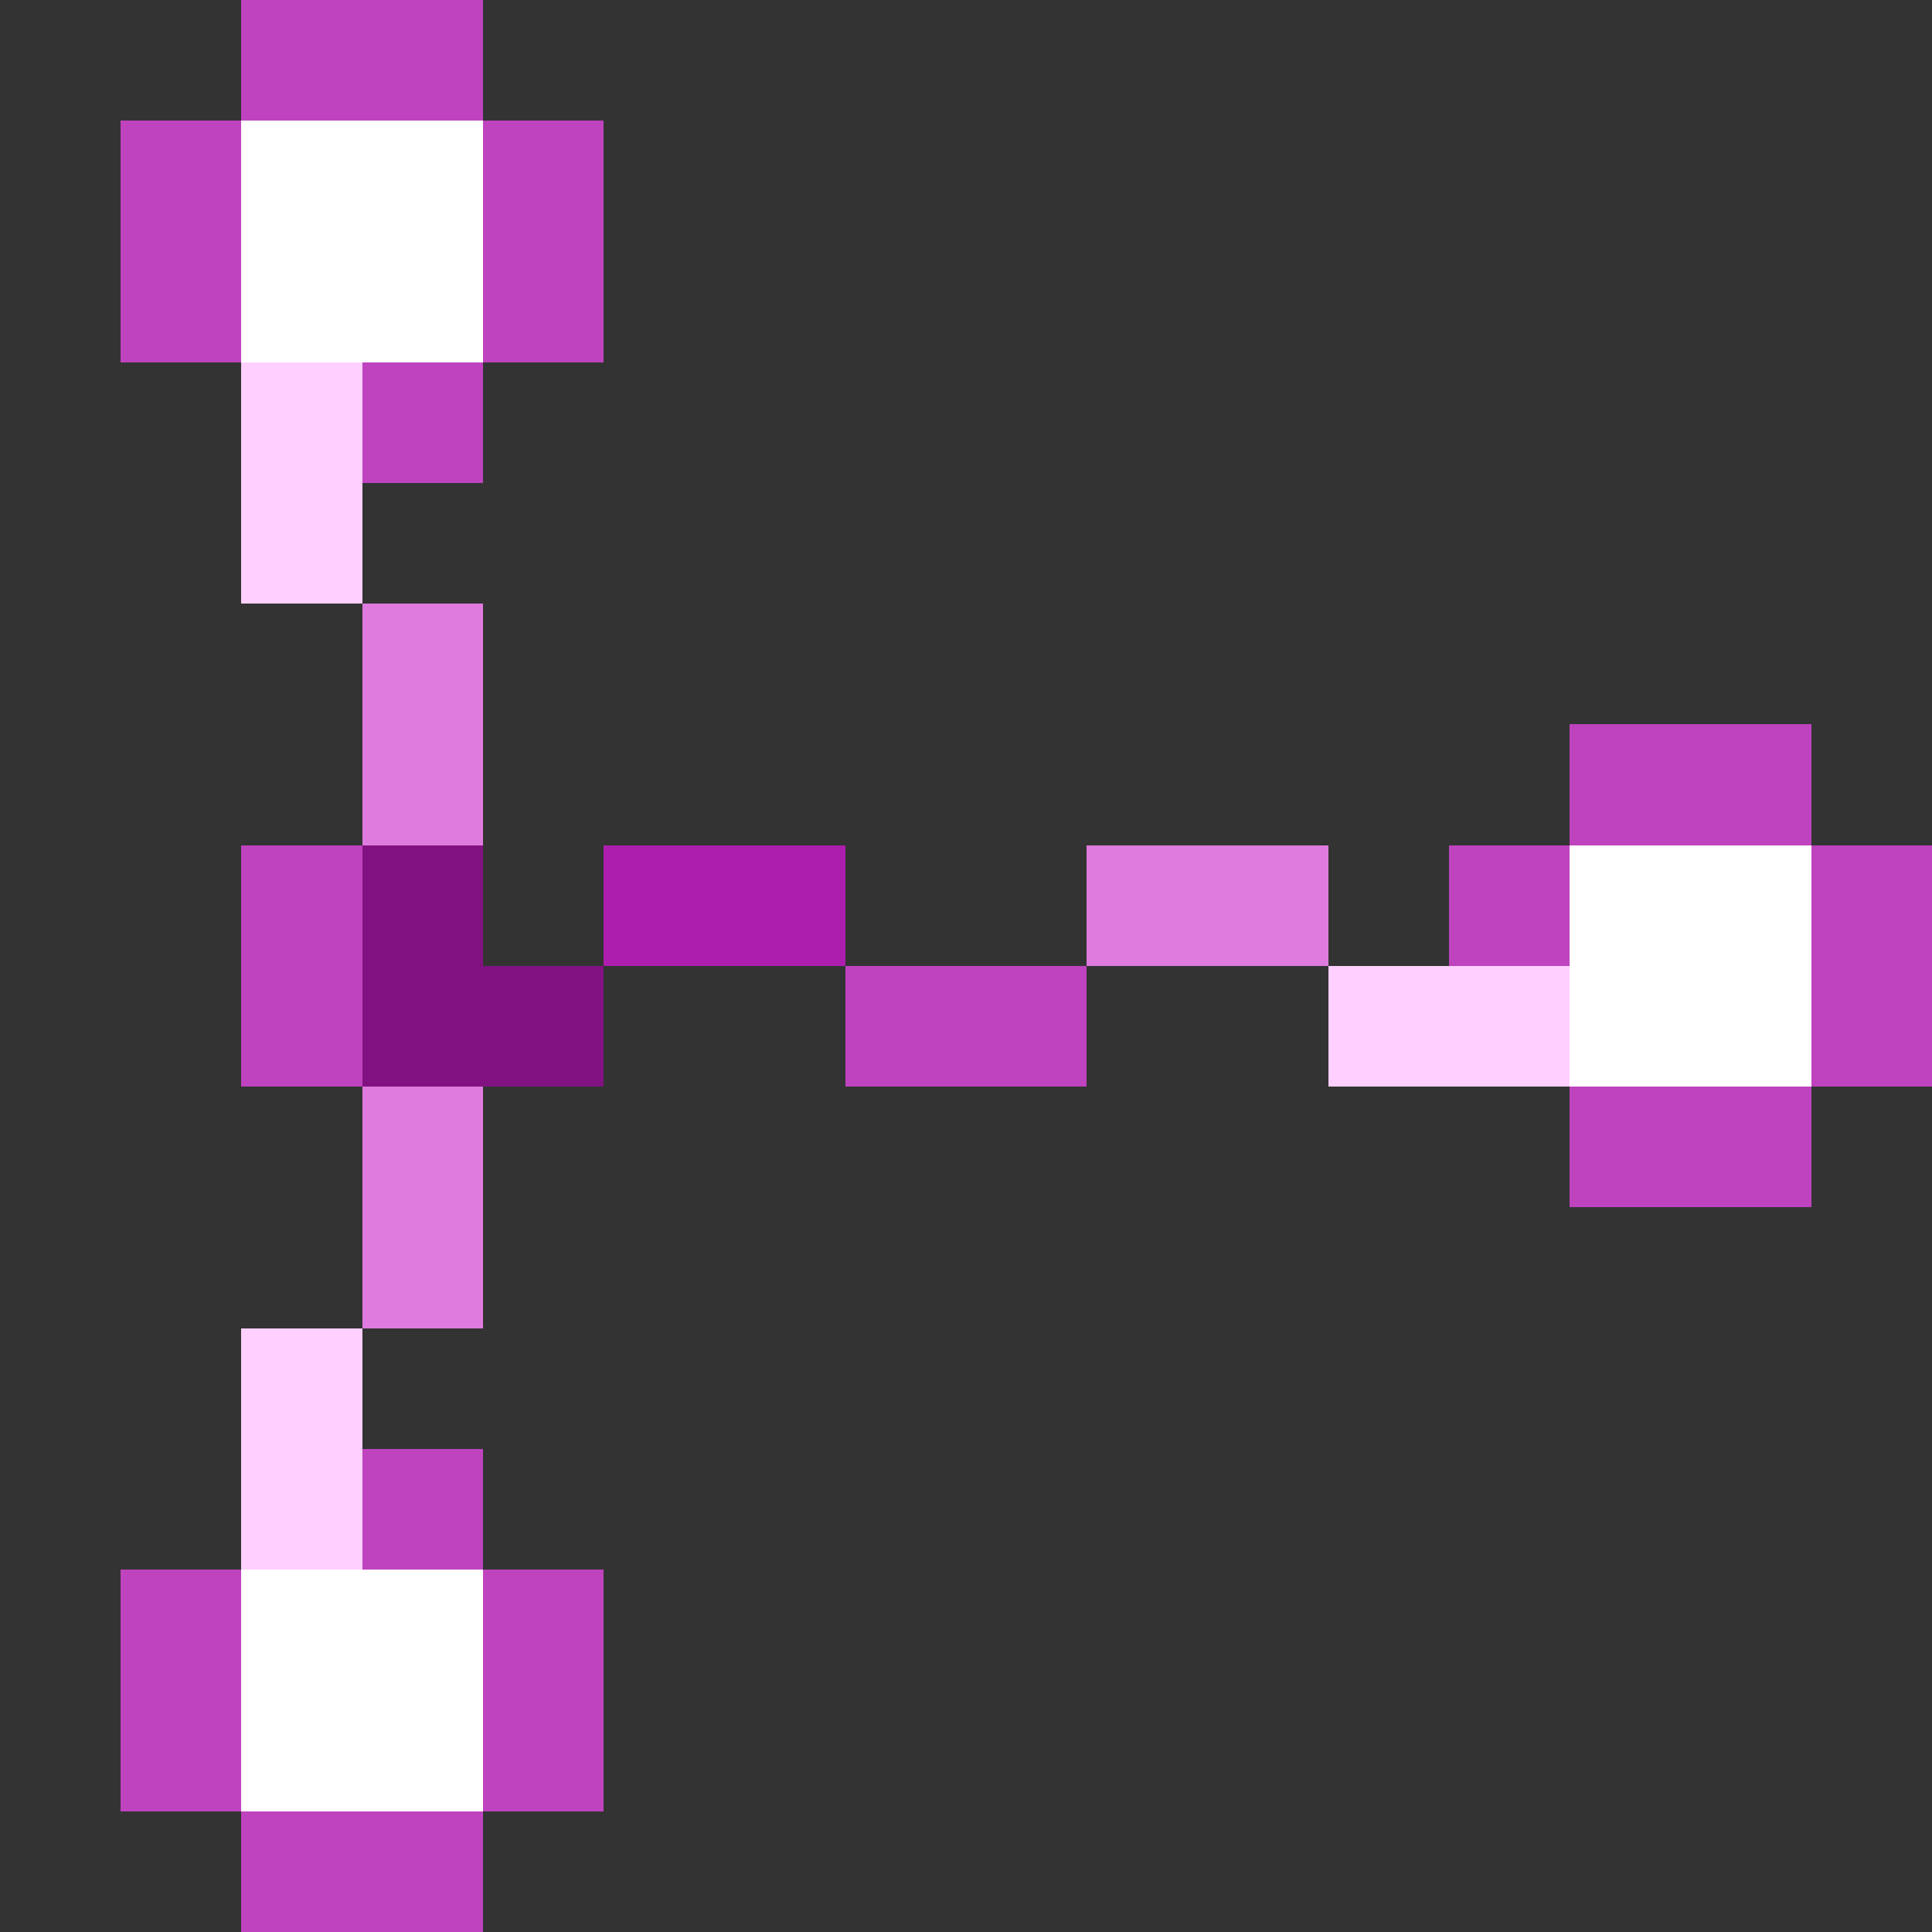 <svg xmlns="http://www.w3.org/2000/svg" shape-rendering="crispEdges" viewBox="0 -0.5 16 16"><rect x="0" y="-0.5" width="16" height="16" fill="#333333" stroke="none"/><path stroke="#bf43bf" d="M2 0h2M1 1h1m2 0h1M1 2h1m2 0h1M3 3h1m9 3h2M2 7h1m9 0h1m2 0h1M2 8h1m4 0h2m6 0h1m-3 1h2M3 12h1m-3 1h1m2 0h1m-4 1h1m2 0h1m-3 1h2"/><path stroke="#fff" d="M2 1h2M2 2h2m9 5h2m-2 1h2M2 13h2m-2 1h2"/><path stroke="#ffd0ff" d="M2 3h1M2 4h1m8 4h2M2 11h1m-1 1h1"/><path stroke="#df7bdf" d="M3 5h1M3 6h1m5 1h2M3 9h1m-1 1h1"/><path stroke="#821282" d="M3 7h1M3 8h2"/><path stroke="#ae1eae" d="M5 7h2"/></svg>